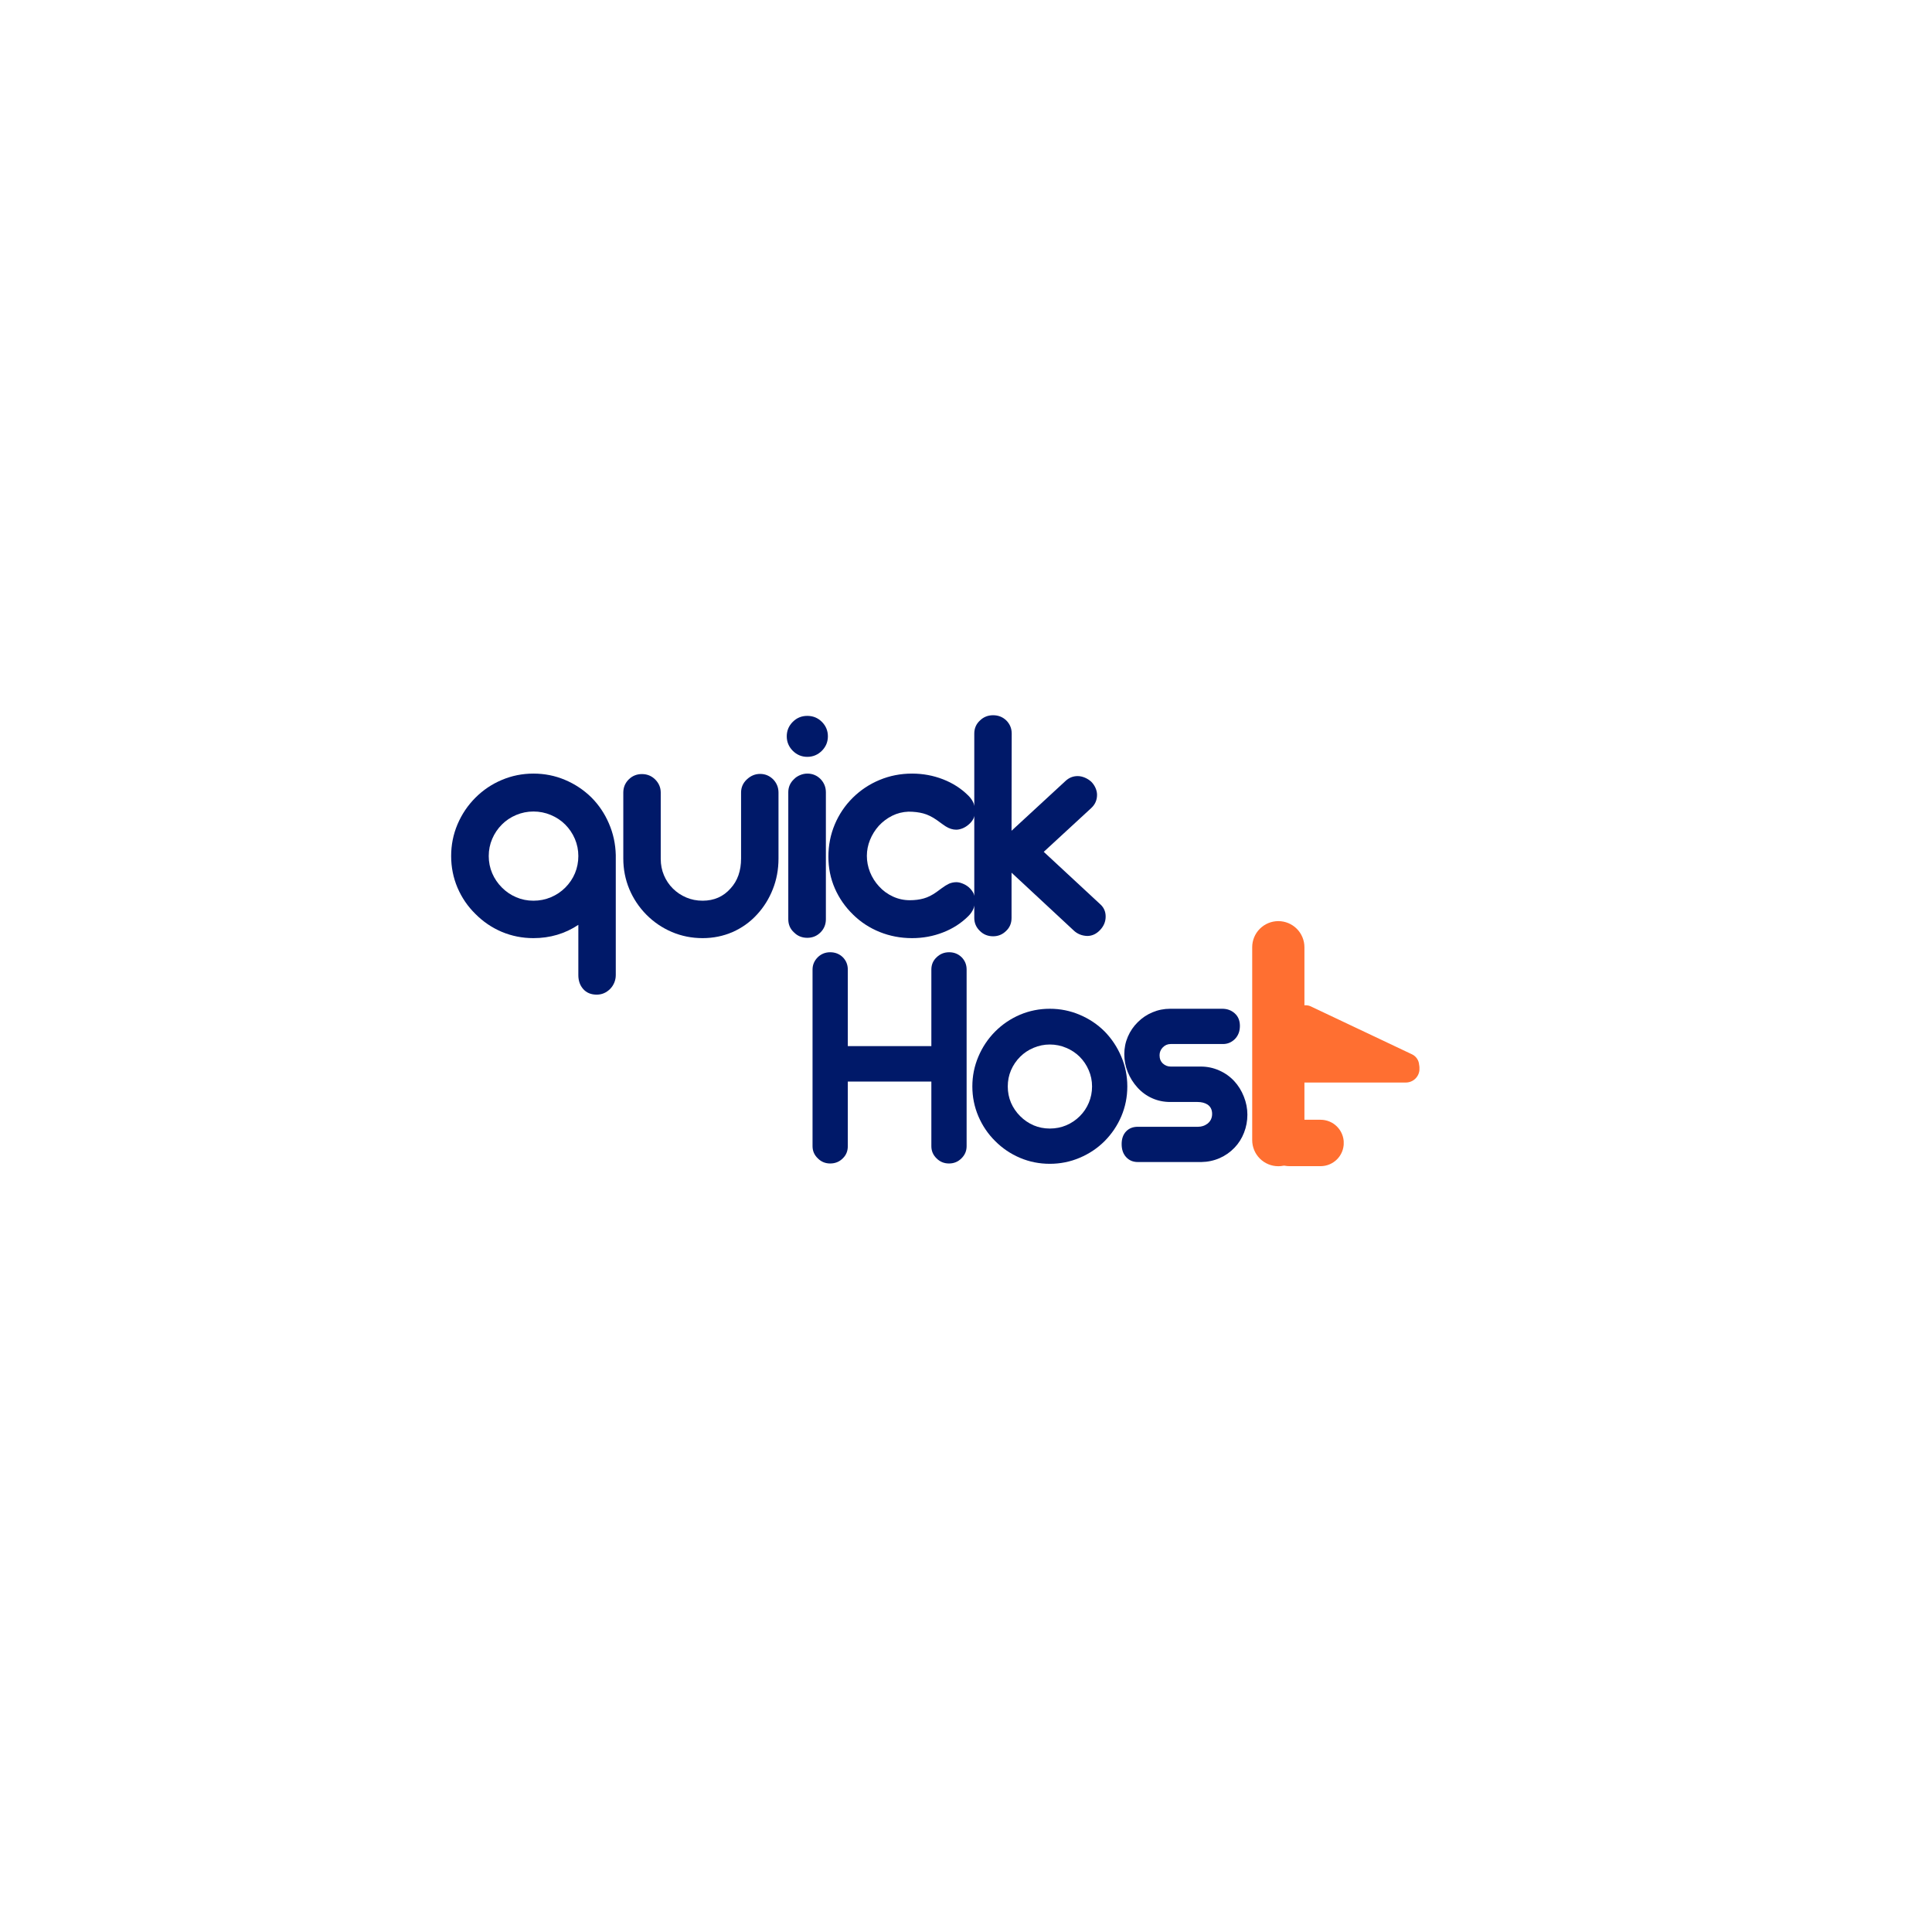 <svg xmlns="http://www.w3.org/2000/svg" xmlns:xlink="http://www.w3.org/1999/xlink" width="500" zoomAndPan="magnify" viewBox="0 0 375 375" height="500" preserveAspectRatio="xMidYMid meet" version="1.0"><defs><g/><clipPath id="c8afad458b"><path d="M 243.051 178.789 L 253.188 178.789 L 253.188 226.379 L 243.051 226.379 Z M 243.051 178.789 " clip-rule="nonzero"/></clipPath><clipPath id="d7549e191f"><path d="M 248.121 178.789 C 249.465 178.789 250.754 179.324 251.703 180.273 C 252.652 181.223 253.188 182.512 253.188 183.855 L 253.188 221.293 C 253.188 222.637 252.652 223.926 251.703 224.879 C 250.754 225.828 249.465 226.363 248.121 226.363 C 246.777 226.363 245.488 225.828 244.535 224.879 C 243.586 223.926 243.051 222.637 243.051 221.293 L 243.051 183.855 C 243.051 182.512 243.586 181.223 244.535 180.273 C 245.488 179.324 246.777 178.789 248.121 178.789 Z M 248.121 178.789 " clip-rule="nonzero"/></clipPath><clipPath id="861569d824"><path d="M 245.75 217.344 L 260.848 217.344 L 260.848 226.352 L 245.75 226.352 Z M 245.75 217.344 " clip-rule="nonzero"/></clipPath><clipPath id="6614d28b92"><path d="M 245.75 221.848 C 245.75 220.652 246.223 219.508 247.07 218.664 C 247.914 217.816 249.059 217.344 250.254 217.344 L 256.32 217.344 C 257.516 217.344 258.66 217.816 259.508 218.664 C 260.352 219.508 260.824 220.652 260.824 221.848 C 260.824 223.043 260.352 224.188 259.508 225.031 C 258.66 225.879 257.516 226.352 256.32 226.352 L 250.254 226.352 C 249.059 226.352 247.914 225.879 247.07 225.031 C 246.223 224.188 245.75 223.043 245.75 221.848 Z M 245.75 221.848 " clip-rule="nonzero"/></clipPath><clipPath id="ac4398e059"><path d="M 248.938 204.824 L 275.535 204.824 L 275.535 210.117 L 248.938 210.117 Z M 248.938 204.824 " clip-rule="nonzero"/></clipPath><clipPath id="922fd550a8"><path d="M 248.938 207.473 C 248.938 206.012 250.121 204.824 251.582 204.824 L 272.875 204.824 C 274.336 204.824 275.52 206.012 275.52 207.473 C 275.52 208.934 274.336 210.117 272.875 210.117 L 251.582 210.117 C 250.121 210.117 248.938 208.934 248.938 207.473 Z M 248.938 207.473 " clip-rule="nonzero"/></clipPath><clipPath id="da46fecda0"><path d="M 250 195 L 276 195 L 276 210 L 250 210 Z M 250 195 " clip-rule="nonzero"/></clipPath><clipPath id="61f2e05212"><path d="M 250.148 198.738 L 252.25 194.309 L 276.281 205.691 L 274.184 210.125 Z M 250.148 198.738 " clip-rule="nonzero"/></clipPath><clipPath id="ae1e5a9d35"><path d="M 251.199 196.523 C 251.477 195.938 251.977 195.484 252.59 195.266 C 253.203 195.047 253.879 195.078 254.465 195.355 L 274.055 204.637 C 274.645 204.914 275.098 205.414 275.316 206.027 C 275.535 206.641 275.5 207.312 275.223 207.902 C 274.941 208.488 274.441 208.941 273.828 209.16 C 273.219 209.379 272.543 209.348 271.957 209.066 L 252.367 199.789 C 251.777 199.512 251.324 199.012 251.105 198.398 C 250.887 197.785 250.922 197.113 251.199 196.523 Z M 251.199 196.523 " clip-rule="nonzero"/></clipPath><clipPath id="d120c0365c"><path d="M 251 197 L 265 197 L 265 209 L 251 209 Z M 251 197 " clip-rule="nonzero"/></clipPath><clipPath id="3b21b3069b"><path d="M 250.148 203.531 L 253.797 196.312 L 265.441 202.203 L 261.789 209.418 Z M 250.148 203.531 " clip-rule="nonzero"/></clipPath><clipPath id="7c0f95b478"><path d="M 251.973 199.922 C 252.457 198.965 253.301 198.238 254.32 197.906 C 255.34 197.57 256.449 197.656 257.406 198.141 L 261.82 200.371 C 262.773 200.855 263.5 201.699 263.836 202.719 C 264.168 203.738 264.086 204.848 263.602 205.805 C 263.117 206.762 262.273 207.488 261.254 207.82 C 260.234 208.156 259.125 208.07 258.168 207.586 L 253.754 205.355 C 252.797 204.871 252.074 204.027 251.738 203.008 C 251.406 201.988 251.488 200.879 251.973 199.922 Z M 251.973 199.922 " clip-rule="nonzero"/></clipPath></defs><rect x="-37.5" width="450" fill="#ffffff" y="-37.5" height="450" fill-opacity="1"/><rect x="-37.5" width="450" fill="#ffffff" y="-37.5" height="450" fill-opacity="1"/><g clip-path="url(#c8afad458b)"><g clip-path="url(#d7549e191f)"><path fill="#ff6f31" d="M 243.051 178.789 L 253.188 178.789 L 253.188 226.379 L 243.051 226.379 Z M 243.051 178.789 " fill-opacity="1" fill-rule="nonzero"/></g></g><g clip-path="url(#861569d824)"><g clip-path="url(#6614d28b92)"><path fill="#ff6f31" d="M 245.75 226.352 L 245.75 217.344 L 260.812 217.344 L 260.812 226.352 Z M 245.75 226.352 " fill-opacity="1" fill-rule="nonzero"/></g></g><g clip-path="url(#ac4398e059)"><g clip-path="url(#922fd550a8)"><path fill="#ff6f31" d="M 248.938 210.117 L 248.938 204.824 L 275.512 204.824 L 275.512 210.117 Z M 248.938 210.117 " fill-opacity="1" fill-rule="nonzero"/></g></g><g clip-path="url(#da46fecda0)"><g clip-path="url(#61f2e05212)"><g clip-path="url(#ae1e5a9d35)"><path fill="#ff6f31" d="M 250.148 198.738 L 252.25 194.309 L 276.266 205.684 L 274.168 210.117 Z M 250.148 198.738 " fill-opacity="1" fill-rule="nonzero"/></g></g></g><g clip-path="url(#d120c0365c)"><g clip-path="url(#3b21b3069b)"><g clip-path="url(#7c0f95b478)"><path fill="#ff6f31" d="M 250.148 203.531 L 253.797 196.312 L 265.441 202.203 L 261.789 209.418 Z M 250.148 203.531 " fill-opacity="1" fill-rule="nonzero"/></g></g></g><g fill="#001969" fill-opacity="1"><g transform="translate(86.13, 181.732)"><g><path d="M 29.688 11.328 C 28.594 11.328 27.723 10.969 27.078 10.25 C 26.441 9.531 26.125 8.625 26.125 7.531 L 26.125 -2.219 C 23.539 -0.5 20.633 0.359 17.406 0.359 C 15.25 0.359 13.203 -0.047 11.266 -0.859 C 9.336 -1.68 7.633 -2.836 6.156 -4.328 C 4.664 -5.785 3.504 -7.484 2.672 -9.422 C 1.848 -11.367 1.438 -13.422 1.438 -15.578 C 1.438 -17.734 1.848 -19.785 2.672 -21.734 C 3.504 -23.691 4.664 -25.414 6.156 -26.906 C 7.633 -28.383 9.336 -29.531 11.266 -30.344 C 13.203 -31.164 15.25 -31.578 17.406 -31.578 C 19.57 -31.578 21.613 -31.172 23.531 -30.359 C 25.445 -29.555 27.148 -28.426 28.641 -26.969 C 30.098 -25.508 31.238 -23.816 32.062 -21.891 C 32.895 -19.973 33.336 -17.938 33.391 -15.781 L 33.391 7.531 C 33.391 8.051 33.289 8.547 33.094 9.016 C 32.895 9.484 32.629 9.883 32.297 10.219 C 31.555 10.957 30.688 11.328 29.688 11.328 Z M 17.406 -6.906 C 18.613 -6.906 19.742 -7.129 20.797 -7.578 C 21.859 -8.023 22.789 -8.648 23.594 -9.453 C 24.406 -10.266 25.031 -11.191 25.469 -12.234 C 25.906 -13.285 26.125 -14.398 26.125 -15.578 C 26.125 -16.754 25.898 -17.863 25.453 -18.906 C 25.004 -19.957 24.375 -20.891 23.562 -21.703 C 22.781 -22.484 21.852 -23.098 20.781 -23.547 C 19.719 -23.992 18.594 -24.219 17.406 -24.219 C 16.25 -24.219 15.133 -23.992 14.062 -23.547 C 13 -23.098 12.078 -22.484 11.297 -21.703 C 10.484 -20.891 9.852 -19.957 9.406 -18.906 C 8.957 -17.863 8.734 -16.754 8.734 -15.578 C 8.734 -14.398 8.957 -13.285 9.406 -12.234 C 9.852 -11.191 10.484 -10.266 11.297 -9.453 C 12.098 -8.648 13.02 -8.023 14.062 -7.578 C 15.113 -7.129 16.227 -6.906 17.406 -6.906 Z M 17.406 -6.906 "/></g></g></g><g fill="#001969" fill-opacity="1"><g transform="translate(112.708, 181.732)"><g/></g></g><g fill="#001969" fill-opacity="1"><g transform="translate(118.076, 181.732)"><g><path d="M 18.297 0.359 C 16.203 0.359 14.219 -0.035 12.344 -0.828 C 10.469 -1.629 8.816 -2.75 7.391 -4.188 C 5.973 -5.625 4.867 -7.273 4.078 -9.141 C 3.297 -11.016 2.906 -13 2.906 -15.094 L 2.906 -27.891 C 2.906 -28.891 3.254 -29.738 3.953 -30.438 C 4.648 -31.133 5.504 -31.484 6.516 -31.484 C 7.535 -31.484 8.395 -31.133 9.094 -30.438 C 9.812 -29.719 10.172 -28.867 10.172 -27.891 L 10.172 -15.016 C 10.172 -13.891 10.379 -12.832 10.797 -11.844 C 11.211 -10.863 11.789 -10.004 12.531 -9.266 C 13.281 -8.523 14.145 -7.945 15.125 -7.531 C 16.102 -7.113 17.16 -6.906 18.297 -6.906 C 20.523 -6.906 22.336 -7.703 23.734 -9.297 C 25.086 -10.773 25.766 -12.707 25.766 -15.094 L 25.766 -27.891 C 25.766 -28.891 26.133 -29.738 26.875 -30.438 C 27.633 -31.156 28.492 -31.516 29.453 -31.516 C 30.441 -31.516 31.297 -31.156 32.016 -30.438 C 32.691 -29.719 33.031 -28.867 33.031 -27.891 L 33.031 -15.094 C 33.031 -12.969 32.66 -10.977 31.922 -9.125 C 31.191 -7.27 30.16 -5.625 28.828 -4.188 C 27.504 -2.75 25.938 -1.629 24.125 -0.828 C 22.312 -0.035 20.367 0.359 18.297 0.359 Z M 18.297 0.359 "/></g></g></g><g fill="#001969" fill-opacity="1"><g transform="translate(144.293, 181.732)"><g/></g></g><g fill="#001969" fill-opacity="1"><g transform="translate(149.662, 181.732)"><g><path d="M 7.031 -34.828 C 5.945 -34.828 5.008 -35.219 4.219 -36 C 3.438 -36.789 3.047 -37.727 3.047 -38.812 C 3.047 -39.906 3.438 -40.844 4.219 -41.625 C 4.988 -42.395 5.926 -42.781 7.031 -42.781 C 8.145 -42.781 9.086 -42.395 9.859 -41.625 C 10.641 -40.844 11.031 -39.906 11.031 -38.812 C 11.031 -37.727 10.641 -36.789 9.859 -36 C 9.066 -35.219 8.125 -34.828 7.031 -34.828 Z M 7.031 0.297 C 6.008 0.297 5.148 -0.051 4.453 -0.75 C 3.711 -1.426 3.344 -2.281 3.344 -3.312 L 3.344 -27.953 C 3.344 -28.953 3.711 -29.801 4.453 -30.5 C 4.773 -30.832 5.164 -31.094 5.625 -31.281 C 6.082 -31.477 6.562 -31.578 7.062 -31.578 C 8.051 -31.578 8.906 -31.219 9.625 -30.5 C 10.301 -29.781 10.641 -28.93 10.641 -27.953 L 10.641 -3.312 C 10.641 -2.301 10.289 -1.445 9.594 -0.75 C 8.895 -0.051 8.039 0.297 7.031 0.297 Z M 7.031 0.297 "/></g></g></g><g fill="#001969" fill-opacity="1"><g transform="translate(153.983, 181.732)"><g/></g></g><g fill="#001969" fill-opacity="1"><g transform="translate(159.352, 181.732)"><g><path d="M 17.672 0.359 C 15.473 0.359 13.383 -0.035 11.406 -0.828 C 9.426 -1.629 7.695 -2.758 6.219 -4.219 C 4.707 -5.688 3.531 -7.379 2.688 -9.297 C 1.852 -11.211 1.438 -13.266 1.438 -15.453 C 1.438 -17.648 1.848 -19.734 2.672 -21.703 C 3.504 -23.68 4.676 -25.414 6.188 -26.906 C 7.688 -28.383 9.414 -29.531 11.375 -30.344 C 13.344 -31.164 15.441 -31.578 17.672 -31.578 C 19.785 -31.578 21.789 -31.207 23.688 -30.469 C 25.594 -29.727 27.234 -28.672 28.609 -27.297 C 29.484 -26.422 29.922 -25.414 29.922 -24.281 C 29.922 -23.238 29.484 -22.359 28.609 -21.641 C 28.234 -21.328 27.832 -21.086 27.406 -20.922 C 26.977 -20.766 26.594 -20.688 26.25 -20.688 C 25.57 -20.688 24.883 -20.906 24.188 -21.344 C 23.883 -21.539 23.305 -21.953 22.453 -22.578 C 21.578 -23.191 20.711 -23.613 19.859 -23.844 C 19.016 -24.07 18.055 -24.188 16.984 -24.188 C 15.848 -24.145 14.789 -23.879 13.812 -23.391 C 12.832 -22.898 11.969 -22.25 11.219 -21.438 C 10.5 -20.633 9.93 -19.723 9.516 -18.703 C 9.109 -17.691 8.906 -16.66 8.906 -15.609 C 8.906 -14.547 9.109 -13.492 9.516 -12.453 C 9.93 -11.422 10.516 -10.5 11.266 -9.688 C 12.023 -8.852 12.922 -8.195 13.953 -7.719 C 14.992 -7.238 16.094 -7 17.25 -7 C 18.227 -7 19.125 -7.113 19.938 -7.344 C 20.758 -7.57 21.598 -7.992 22.453 -8.609 C 22.629 -8.734 22.961 -8.977 23.453 -9.344 C 23.941 -9.707 24.414 -10 24.875 -10.219 C 25.332 -10.406 25.801 -10.5 26.281 -10.5 C 26.656 -10.5 27.055 -10.41 27.484 -10.234 C 27.922 -10.066 28.316 -9.832 28.672 -9.531 C 29.504 -8.801 29.922 -7.938 29.922 -6.938 C 29.922 -6.414 29.812 -5.891 29.594 -5.359 C 29.375 -4.836 29.047 -4.359 28.609 -3.922 C 27.234 -2.547 25.594 -1.488 23.688 -0.75 C 21.789 -0.008 19.785 0.359 17.672 0.359 Z M 17.672 0.359 "/></g></g></g><g fill="#001969" fill-opacity="1"><g transform="translate(181.02, 181.732)"><g/></g></g><g fill="#001969" fill-opacity="1"><g transform="translate(186.388, 181.732)"><g><path d="M 6.375 0 C 5.352 0 4.492 -0.348 3.797 -1.047 C 3.078 -1.742 2.719 -2.582 2.719 -3.562 L 2.719 -39.344 C 2.719 -40.363 3.086 -41.211 3.828 -41.891 C 4.523 -42.566 5.375 -42.906 6.375 -42.906 C 7.383 -42.906 8.238 -42.566 8.938 -41.891 C 9.633 -41.191 9.984 -40.344 9.984 -39.344 L 9.953 -20.484 L 20.422 -30.141 C 21.098 -30.773 21.883 -31.094 22.781 -31.094 C 23.238 -31.094 23.703 -30.992 24.172 -30.797 C 24.641 -30.598 25.051 -30.336 25.406 -30.016 C 25.75 -29.68 26.023 -29.285 26.234 -28.828 C 26.441 -28.367 26.547 -27.91 26.547 -27.453 C 26.547 -26.43 26.164 -25.57 25.406 -24.875 L 16.203 -16.391 L 27.234 -6.156 C 27.891 -5.539 28.219 -4.766 28.219 -3.828 C 28.219 -2.848 27.859 -1.977 27.141 -1.219 C 26.41 -0.445 25.578 -0.062 24.641 -0.062 C 23.578 -0.102 22.688 -0.473 21.969 -1.172 L 9.953 -12.344 L 9.953 -3.562 C 9.953 -2.539 9.602 -1.703 8.906 -1.047 C 8.207 -0.348 7.363 0 6.375 0 Z M 6.375 0 "/></g></g></g><g fill="#001969" fill-opacity="1"><g transform="translate(206.487, 181.732)"><g/></g></g><g fill="#001969" fill-opacity="1"><g transform="translate(211.855, 181.732)"><g/></g></g><g fill="#001969" fill-opacity="1"><g transform="translate(217.224, 181.732)"><g/></g></g><g fill="#001969" fill-opacity="1"><g transform="translate(153.714, 225.55)"><g><path d="M 7.422 0.281 C 6.484 0.281 5.688 -0.047 5.031 -0.703 C 4.344 -1.359 4 -2.148 4 -3.078 L 4 -37.359 C 4 -38.285 4.344 -39.086 5.031 -39.766 C 5.688 -40.398 6.484 -40.719 7.422 -40.719 C 8.391 -40.719 9.203 -40.398 9.859 -39.766 C 10.516 -39.109 10.844 -38.305 10.844 -37.359 L 10.844 -22.5 L 27.062 -22.5 L 27.062 -37.359 C 27.062 -38.328 27.41 -39.129 28.109 -39.766 C 28.766 -40.398 29.566 -40.719 30.516 -40.719 C 31.461 -40.719 32.266 -40.398 32.922 -39.766 C 33.578 -39.109 33.906 -38.305 33.906 -37.359 L 33.906 -3.078 C 33.906 -2.148 33.566 -1.359 32.891 -0.703 C 32.234 -0.047 31.43 0.281 30.484 0.281 C 29.535 0.281 28.734 -0.047 28.078 -0.703 C 27.398 -1.359 27.062 -2.148 27.062 -3.078 L 27.062 -15.625 L 10.844 -15.625 L 10.844 -3.078 C 10.844 -2.117 10.516 -1.328 9.859 -0.703 C 9.203 -0.047 8.391 0.281 7.422 0.281 Z M 7.422 0.281 "/></g></g></g><g fill="#001969" fill-opacity="1"><g transform="translate(182.318, 225.55)"><g/></g></g><g fill="#001969" fill-opacity="1"><g transform="translate(187.373, 225.55)"><g><path d="M 16.391 0.344 C 14.359 0.344 12.43 -0.039 10.609 -0.812 C 8.797 -1.582 7.191 -2.664 5.797 -4.062 C 4.398 -5.445 3.312 -7.051 2.531 -8.875 C 1.75 -10.707 1.359 -12.641 1.359 -14.672 C 1.359 -16.703 1.75 -18.633 2.531 -20.469 C 3.312 -22.312 4.398 -23.938 5.797 -25.344 C 7.191 -26.738 8.797 -27.82 10.609 -28.594 C 12.43 -29.363 14.359 -29.75 16.391 -29.75 C 18.43 -29.75 20.367 -29.359 22.203 -28.578 C 24.047 -27.797 25.656 -26.719 27.031 -25.344 C 28.406 -23.938 29.484 -22.312 30.266 -20.469 C 31.047 -18.633 31.438 -16.703 31.438 -14.672 C 31.438 -12.641 31.051 -10.711 30.281 -8.891 C 29.508 -7.078 28.426 -5.469 27.031 -4.062 C 25.656 -2.688 24.047 -1.609 22.203 -0.828 C 20.367 -0.047 18.43 0.344 16.391 0.344 Z M 16.391 -6.5 C 17.523 -6.5 18.586 -6.707 19.578 -7.125 C 20.578 -7.551 21.457 -8.145 22.219 -8.906 C 22.977 -9.664 23.562 -10.535 23.969 -11.516 C 24.383 -12.504 24.594 -13.555 24.594 -14.672 C 24.594 -15.785 24.379 -16.832 23.953 -17.812 C 23.535 -18.801 22.945 -19.676 22.188 -20.438 C 21.445 -21.176 20.57 -21.754 19.562 -22.172 C 18.562 -22.598 17.504 -22.812 16.391 -22.812 C 15.305 -22.812 14.258 -22.598 13.25 -22.172 C 12.25 -21.754 11.379 -21.176 10.641 -20.438 C 9.879 -19.676 9.285 -18.801 8.859 -17.812 C 8.441 -16.832 8.234 -15.785 8.234 -14.672 C 8.234 -13.555 8.441 -12.504 8.859 -11.516 C 9.285 -10.535 9.879 -9.664 10.641 -8.906 C 11.398 -8.145 12.27 -7.551 13.25 -7.125 C 14.238 -6.707 15.285 -6.5 16.391 -6.5 Z M 16.391 -6.5 "/></g></g></g><g fill="#001969" fill-opacity="1"><g transform="translate(211.014, 225.55)"><g/></g></g><g fill="#001969" fill-opacity="1"><g transform="translate(216.07, 225.55)"><g><path d="M 17.109 0 L 4.781 0 C 3.852 0 3.098 -0.316 2.516 -0.953 C 1.93 -1.586 1.641 -2.43 1.641 -3.484 C 1.641 -4.516 1.926 -5.332 2.5 -5.938 C 3.07 -6.539 3.832 -6.844 4.781 -6.844 L 16.484 -6.844 C 17.16 -6.844 17.77 -7.047 18.312 -7.453 C 18.906 -7.93 19.203 -8.562 19.203 -9.344 C 19.203 -10.145 18.906 -10.75 18.312 -11.156 C 17.789 -11.488 17.141 -11.656 16.359 -11.656 L 11.062 -11.656 C 9.812 -11.656 8.641 -11.898 7.547 -12.391 C 6.461 -12.879 5.52 -13.566 4.719 -14.453 C 3.914 -15.336 3.285 -16.336 2.828 -17.453 C 2.379 -18.578 2.156 -19.742 2.156 -20.953 C 2.156 -22.129 2.383 -23.254 2.844 -24.328 C 3.312 -25.41 3.957 -26.352 4.781 -27.156 C 5.602 -27.977 6.551 -28.613 7.625 -29.062 C 8.707 -29.52 9.852 -29.75 11.062 -29.75 L 21.172 -29.75 C 22.141 -29.75 22.953 -29.445 23.609 -28.844 C 24.266 -28.25 24.594 -27.441 24.594 -26.422 C 24.594 -25.391 24.273 -24.547 23.641 -23.891 C 22.984 -23.234 22.211 -22.906 21.328 -22.906 L 11.156 -22.906 C 10.562 -22.906 10.051 -22.688 9.625 -22.25 C 9.207 -21.82 9 -21.312 9 -20.719 C 9 -20.062 9.211 -19.531 9.641 -19.125 C 10.078 -18.727 10.582 -18.531 11.156 -18.531 L 16.984 -18.531 C 18.254 -18.531 19.445 -18.281 20.562 -17.781 C 21.688 -17.289 22.66 -16.602 23.484 -15.719 C 24.285 -14.852 24.91 -13.848 25.359 -12.703 C 25.816 -11.566 26.047 -10.395 26.047 -9.188 C 26.047 -7.969 25.828 -6.801 25.391 -5.688 C 24.961 -4.582 24.348 -3.613 23.547 -2.781 C 22.723 -1.914 21.754 -1.238 20.641 -0.75 C 19.535 -0.27 18.359 -0.02 17.109 0 Z M 17.109 0 "/></g></g></g><g fill="#001969" fill-opacity="1"><g transform="translate(234.197, 225.55)"><g/></g></g></svg>